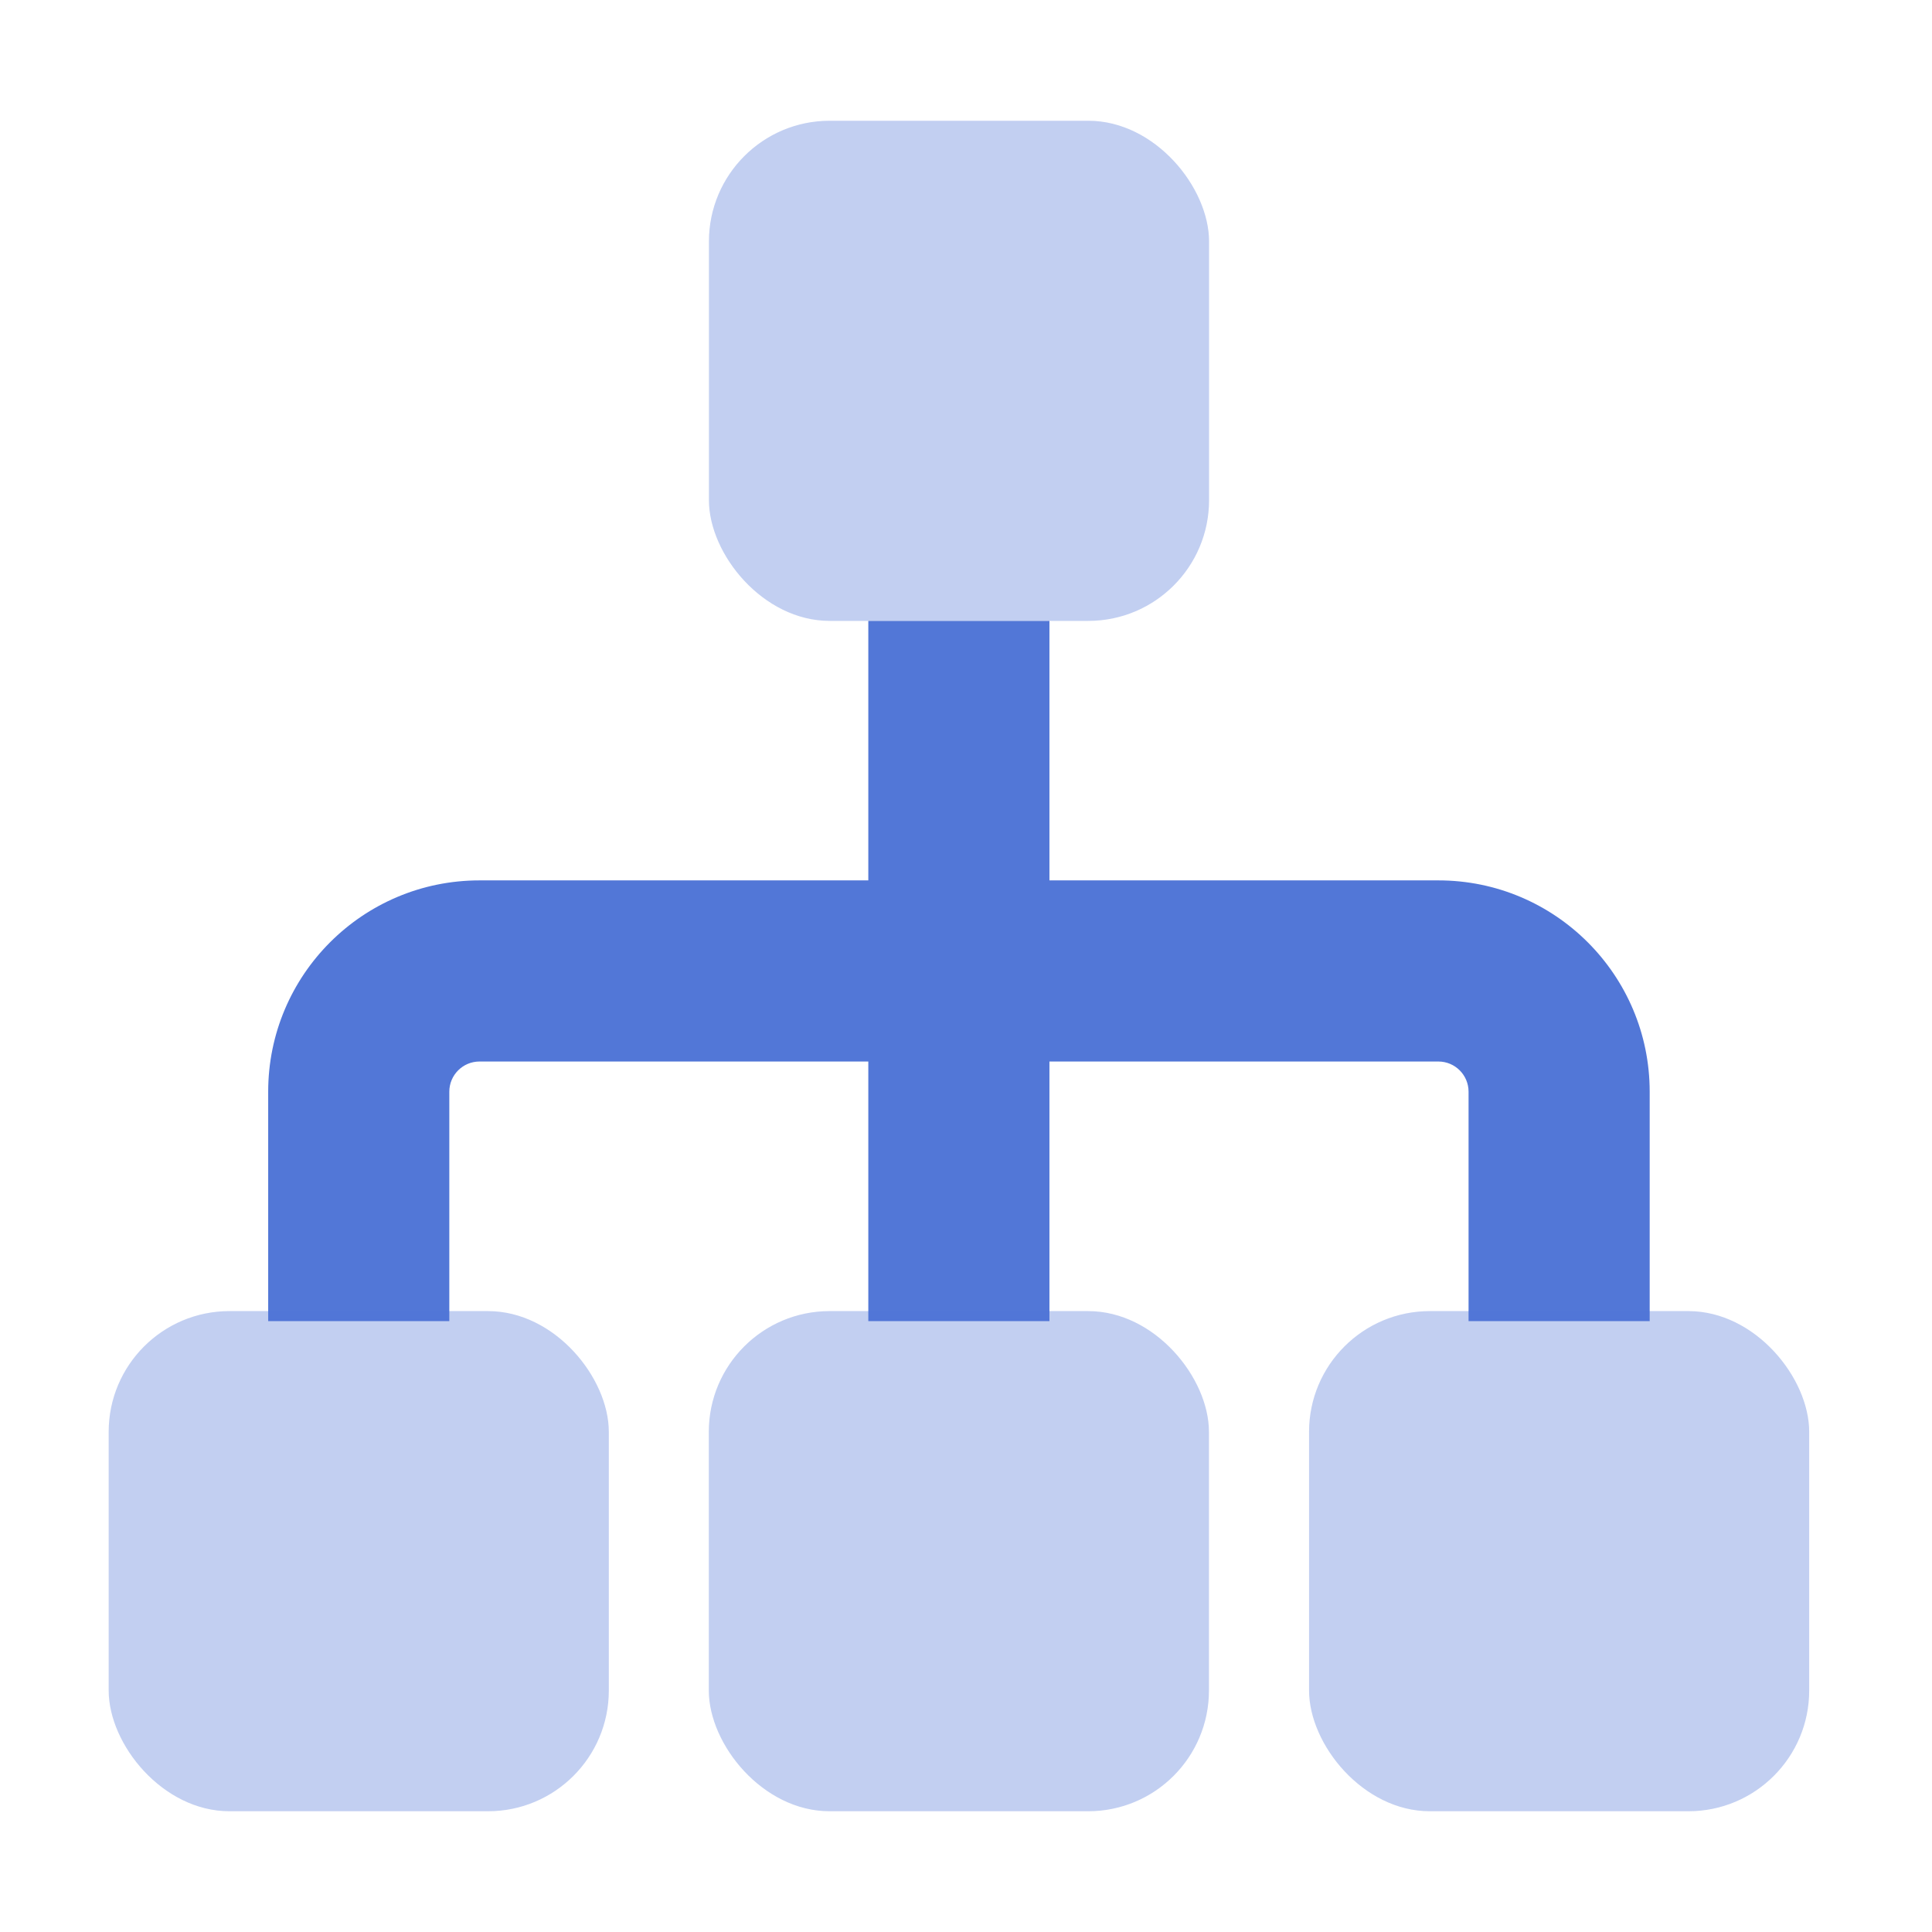 <svg  viewBox="0 0 16 16" fill="none" xmlns="http://www.w3.org/2000/svg">
<path d="M7.191 5.142V8.041H8.691V5.142H7.191ZM7.191 8.041V10.941H8.691V8.041H7.191ZM7.941 8.791H11.912V7.291H7.941V8.791ZM12.162 9.041V10.941H13.662V9.041H12.162ZM7.941 7.291H3.971V8.791H7.941V7.291ZM2.221 9.041V10.941H3.721V9.041H2.221ZM3.971 7.291C3.004 7.291 2.221 8.075 2.221 9.041H3.721C3.721 8.903 3.833 8.791 3.971 8.791V7.291ZM11.912 8.791C12.05 8.791 12.162 8.903 12.162 9.041H13.662C13.662 8.075 12.878 7.291 11.912 7.291V8.791Z" fill="#5277D7"/>
<rect x="0.9" y="10.858" width="4.142" height="4.142" rx="1" fill="#5277D7" fill-opacity="0.35"/>
<rect x="5.87" y="10.858" width="4.142" height="4.142" rx="1" fill="#5277D7" fill-opacity="0.35"/>
<rect x="10.841" y="10.858" width="4.142" height="4.142" rx="1" fill="#5277D7" fill-opacity="0.35"/>
<rect x="5.871" y="1" width="4.142" height="4.142" rx="1" fill="#5277D7" fill-opacity="0.35"/>
</svg>
